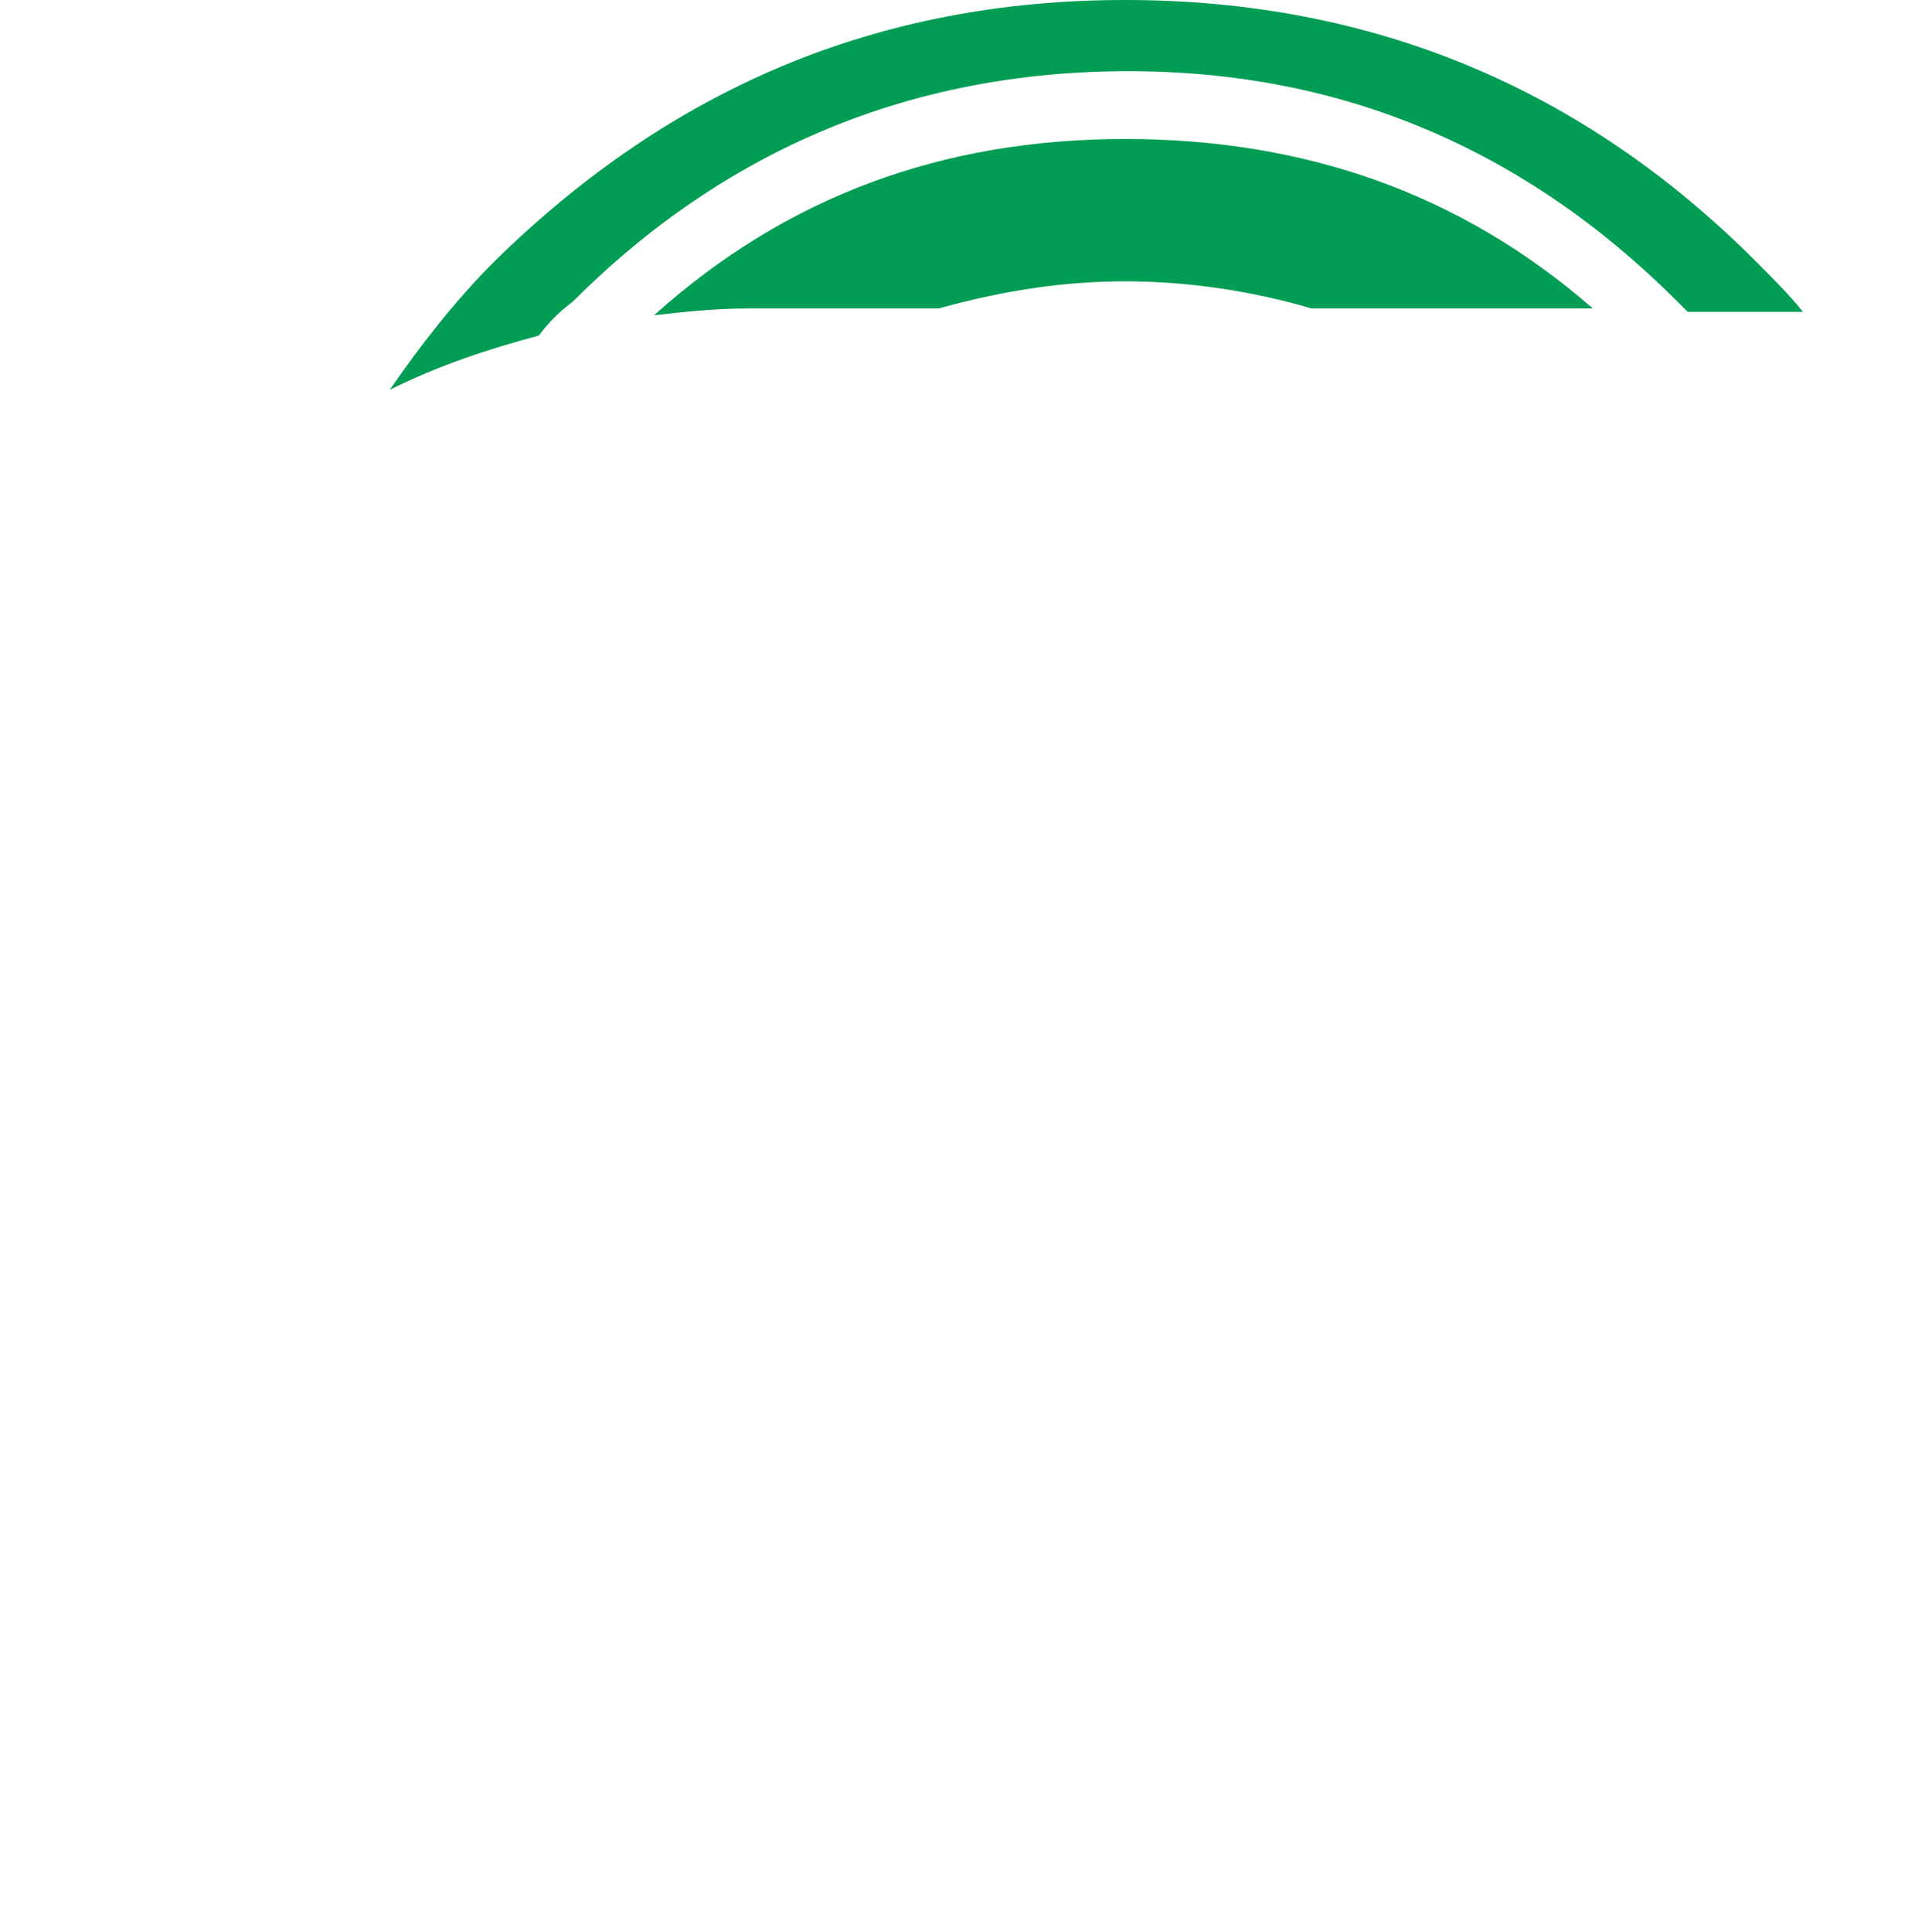 <?xml version="1.0" encoding="utf-8"?>
<!-- Generator: Adobe Illustrator 19.2.1, SVG Export Plug-In . SVG Version: 6.00 Build 0)  -->
<!DOCTYPE svg PUBLIC "-//W3C//DTD SVG 1.1//EN" "http://www.w3.org/Graphics/SVG/1.1/DTD/svg11.dtd">
<svg version="1.1" id="Layer_1" xmlns="http://www.w3.org/2000/svg" xmlns:xlink="http://www.w3.org/1999/xlink" x="0px" y="0px"
	 viewBox="0 0 56.3 57" style="enable-background:new 0 0 56.3 57;" xml:space="preserve">
<style type="text/css">
	.publish-pressed .st0{fill:#FFFFFF;}
	.publish-pressed .frame{fill:#019D54;}
</style>
<g transform="matrix( 1, 0, 0, 1, 0,0) ">
	<g class="publish-pressed">
		<g id="Layer0_0_FILL">
			<path class="st0" d="M22.9,19.8C22.1,19,21.2,19,20.2,20L0,39.6c0.1,0.4,0.2,0.7,0.3,1.1c1,3.7,3,7,5.8,9.9c3.1,3,6.6,5,10.5,6
				c0.5,0.1,1,0.3,1.5,0.4l19.8-18.7c0.9-0.9,0.9-1.9,0-2.8L22.9,19.8 M10.1,48.6c-0.3,0.2-0.5,0.2-0.8,0.2
				c-0.3-0.1-0.5-0.2-0.7-0.5c-0.2-0.2-0.2-0.5-0.2-0.8c0.1-0.3,0.2-0.5,0.4-0.7c0.3-0.2,0.6-0.2,0.9-0.2c0.3,0.1,0.5,0.2,0.6,0.5
				c0.2,0.3,0.3,0.5,0.2,0.8C10.6,48.2,10.4,48.4,10.1,48.6 M6,38.7l14.9-14.2l12.4,12.9L18.6,51.6L6,38.7 M28,20L28,20
				c1.5-1.5,3.2-2.2,5.2-2.2c2.1,0,3.8,0.7,5.3,2.2c1.4,1.4,2.2,3.2,2.2,5.2c0,2.1-0.7,3.9-2.2,5.3c-0.2,0.2-0.5,0.4-0.7,0.7
				c-0.2,0.2-0.3,0.4-0.3,0.7c0,0.3,0,0.5,0.2,0.7c0.2,0.2,0.4,0.3,0.7,0.4c0.3,0,0.5-0.1,0.7-0.2c0.3-0.2,0.6-0.5,0.8-0.8
				c1.8-1.8,2.8-4.1,2.8-6.7c0-2.6-0.9-4.8-2.8-6.6h0c-1.8-1.9-4.1-2.8-6.8-2.8c-2.6,0-4.9,0.9-6.7,2.8c-0.3,0.3-0.5,0.5-0.7,0.9
				c-0.2,0.2-0.2,0.4-0.1,0.8c0,0.2,0.2,0.4,0.4,0.6c0.2,0.2,0.5,0.2,0.8,0.2c0.3-0.1,0.5-0.2,0.6-0.4C27.6,20.4,27.8,20.2,28,20
				 M48.2,25.3c0,4.1-1.5,7.7-4.4,10.5C42,37.7,40,39,37.7,39.7c-0.3,0.1-0.5,0.2-0.5,0.5C37,40.4,37,40.6,37,40.9
				c0.1,0.3,0.2,0.5,0.5,0.6c0.2,0.1,0.5,0.1,0.8,0c2.6-0.8,4.9-2.2,7-4.3h0c3.3-3.3,5-7.3,5-12c0-4.7-1.7-8.7-5-12
				c-1.9-1.9-4.1-3.3-6.5-4.1c-1.7-0.6-3.6-0.8-5.5-0.8s-3.8,0.3-5.5,0.8c-2.4,0.8-4.6,2.2-6.5,4.1c-1.7,1.7-3,3.6-3.8,5.7
				c-0.1,0.2-0.1,0.5,0,0.8c0.1,0.3,0.3,0.4,0.5,0.5c0.2,0.1,0.5,0.1,0.8,0c0.3-0.1,0.4-0.3,0.5-0.5c0.7-1.9,1.8-3.6,3.3-5.1
				c2.9-2.9,6.5-4.3,10.6-4.3s7.7,1.4,10.6,4.3C46.8,17.6,48.2,21.1,48.2,25.3 M47,9.2c0.4,0.3,0.8,0.7,1.2,1.1
				c4.1,4.1,6.2,9.1,6.2,15c0,5.8-2.1,10.8-6.2,14.9c-4.1,4.1-9.1,6.2-15,6.2c-0.7,0-1.3,0-2,0c-0.3,0-0.5,0.1-0.7,0.2
				c-0.2,0.2-0.3,0.4-0.3,0.7c0,0.3,0.1,0.5,0.2,0.8c0.2,0.2,0.4,0.3,0.7,0.3c0.6,0,1.3,0,2.1,0c6.4,0,11.8-2.3,16.3-6.8
				c4.5-4.5,6.8-9.9,6.8-16.3c0-6.3-2.2-11.6-6.5-16.1c-0.1-0.1-0.2-0.2-0.3-0.3C45,4.4,39.6,2.1,33.2,2.1c-6.4,0-11.8,2.2-16.4,6.8
				c-0.3,0.3-0.7,0.7-1,1c-3.9,4.3-5.8,9.4-5.8,15.4c0,0.3,0.1,0.5,0.3,0.7c0.2,0.2,0.4,0.3,0.7,0.3c0.3,0,0.5-0.1,0.7-0.3
				c0.2-0.2,0.3-0.4,0.3-0.7c0-5.9,2.1-10.9,6.1-15c0.3-0.3,0.7-0.7,1-0.9c3.9-3.5,8.5-5.2,13.9-5.2C38.5,4.1,43.1,5.8,47,9.2z"/>
			<path class="frame" d="M33.2,8.3c1.9,0,3.8,0.3,5.5,0.8H47c-3.9-3.4-8.5-5-13.8-5c-5.4,0-10,1.7-13.9,5.2c0.9-0.1,1.8-0.2,2.8-0.2
				h5.6C29.5,8.6,31.3,8.3,33.2,8.3 M49.5,8.9c0.1,0.1,0.2,0.2,0.3,0.3h3.4c-0.4-0.5-0.9-1-1.4-1.5C46.7,2.6,40.5,0,33.2,0
				S19.8,2.6,14.6,7.7c-1.2,1.2-2.2,2.5-3.1,3.8c1.4-0.7,2.9-1.2,4.4-1.6c0.3-0.4,0.6-0.7,1-1c4.5-4.5,10-6.8,16.4-6.8
				C39.6,2.1,45,4.4,49.5,8.9z"/>
		</g>
	</g>
</g>
</svg>
